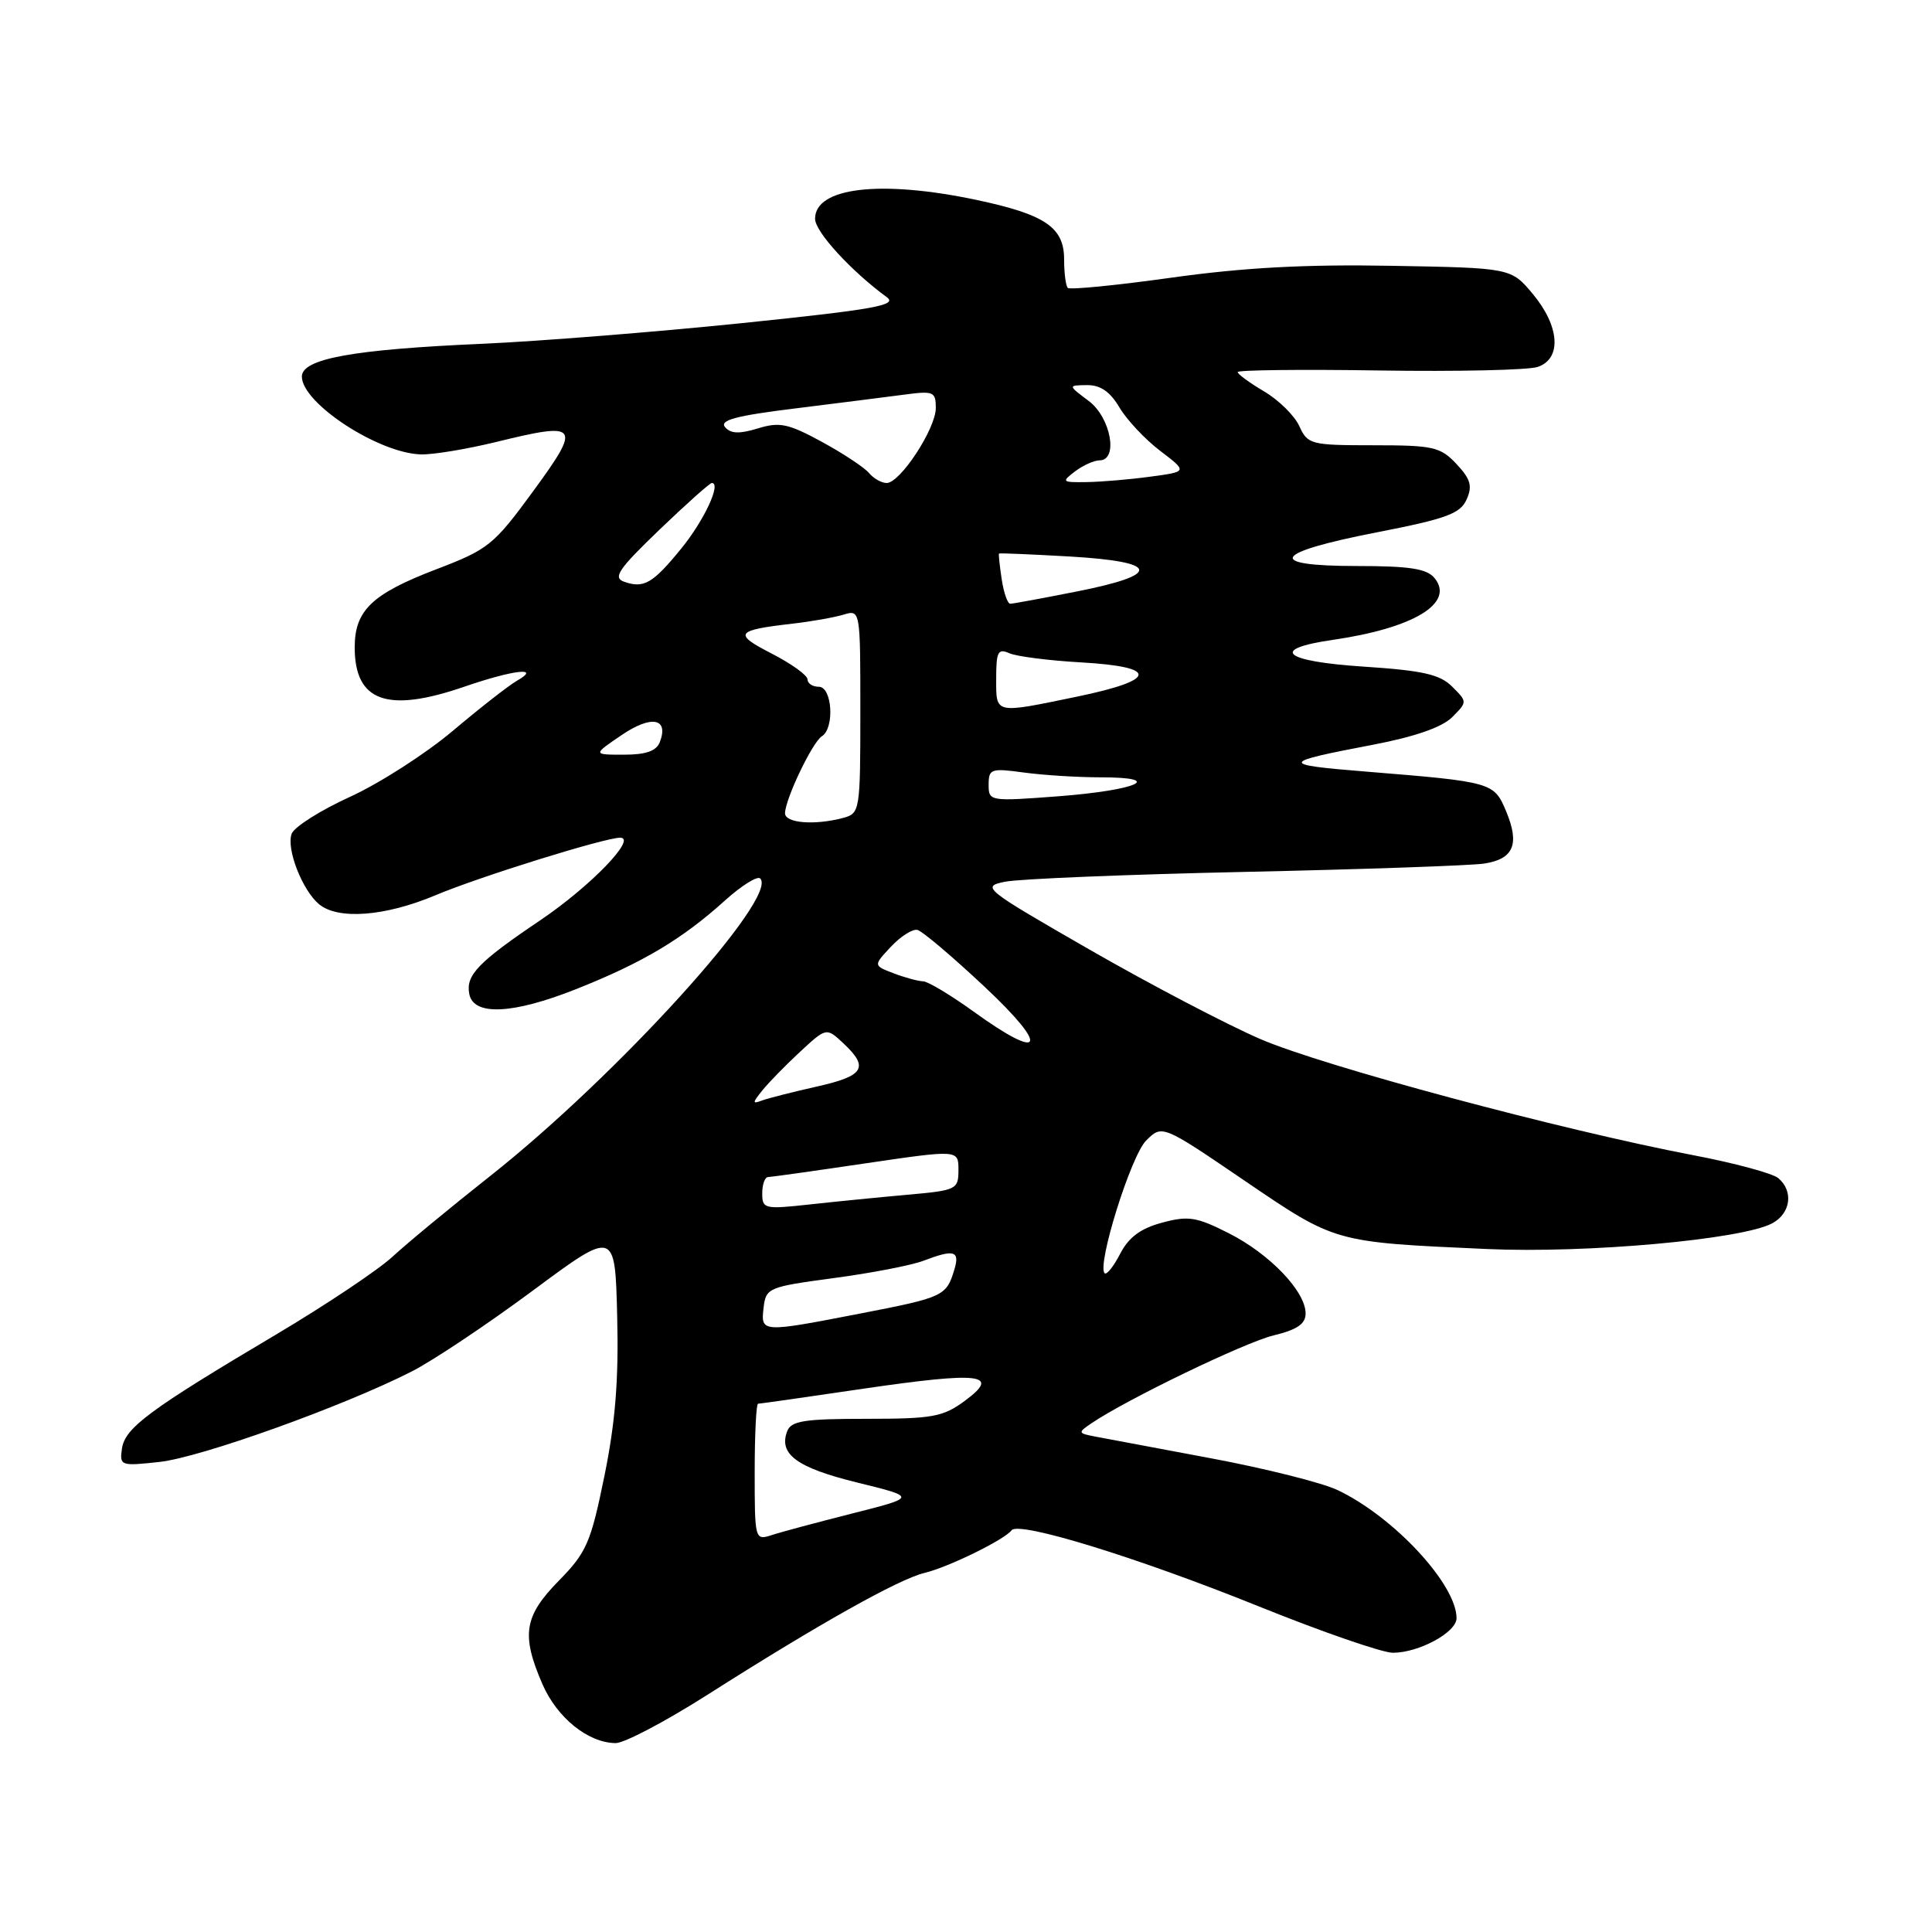 <?xml version="1.0" encoding="UTF-8" standalone="no"?>
<!DOCTYPE svg PUBLIC "-//W3C//DTD SVG 1.1//EN" "http://www.w3.org/Graphics/SVG/1.1/DTD/svg11.dtd" >
<svg xmlns="http://www.w3.org/2000/svg" xmlns:xlink="http://www.w3.org/1999/xlink" version="1.1" viewBox="0 0 256 256">
 <g >
 <path fill="currentColor"
d=" M 93.72 224.58 C 108.46 215.20 119.09 209.24 122.50 208.42 C 125.65 207.67 133.10 204.02 134.04 202.77 C 134.98 201.52 150.78 206.39 166.76 212.84 C 175.16 216.23 183.17 219.00 184.56 219.00 C 188.01 219.00 193.00 216.29 193.00 214.42 C 193.00 209.94 184.68 200.97 177.23 197.44 C 175.19 196.47 167.66 194.58 160.51 193.24 C 153.35 191.90 146.42 190.60 145.11 190.35 C 142.82 189.91 142.80 189.83 144.61 188.60 C 149.30 185.42 164.90 177.89 168.75 176.95 C 171.88 176.19 173.00 175.43 173.00 174.04 C 173.00 171.12 168.25 166.16 162.84 163.42 C 158.54 161.24 157.46 161.07 153.98 162.01 C 151.14 162.77 149.56 163.94 148.43 166.13 C 147.56 167.81 146.64 168.97 146.37 168.71 C 145.32 167.65 149.85 153.15 151.86 151.14 C 153.99 149.01 153.99 149.01 164.89 156.43 C 177.03 164.68 176.69 164.59 197.00 165.50 C 210.22 166.10 230.81 164.24 234.82 162.10 C 237.29 160.78 237.68 157.81 235.62 156.10 C 234.86 155.47 229.79 154.10 224.37 153.07 C 206.91 149.74 175.25 141.25 166.98 137.67 C 162.56 135.76 152.40 130.44 144.41 125.85 C 130.30 117.74 129.98 117.48 133.19 116.83 C 135.00 116.46 149.31 115.87 164.99 115.53 C 180.67 115.19 194.92 114.69 196.65 114.43 C 200.57 113.83 201.39 111.87 199.57 107.50 C 197.96 103.66 197.76 103.60 181.00 102.24 C 169.47 101.31 169.55 101.04 181.94 98.68 C 187.48 97.62 191.07 96.37 192.41 95.04 C 194.44 93.00 194.44 93.00 192.43 90.99 C 190.80 89.36 188.56 88.85 180.68 88.33 C 170.02 87.63 168.15 86.01 176.58 84.79 C 187.35 83.23 192.82 79.90 190.07 76.58 C 189.05 75.35 186.75 75.00 179.79 75.00 C 167.55 75.00 168.62 73.22 182.48 70.53 C 191.64 68.74 193.49 68.07 194.33 66.19 C 195.13 64.40 194.87 63.49 192.99 61.48 C 190.85 59.21 189.92 59.00 181.99 59.00 C 173.69 59.00 173.27 58.89 172.17 56.47 C 171.54 55.08 169.44 53.01 167.51 51.87 C 165.58 50.73 164.00 49.58 164.00 49.30 C 164.00 49.03 172.44 48.93 182.75 49.09 C 193.06 49.25 202.51 49.04 203.75 48.62 C 206.96 47.54 206.68 43.24 203.11 38.96 C 200.22 35.50 200.22 35.50 184.36 35.22 C 173.00 35.01 164.74 35.46 155.24 36.79 C 147.94 37.81 141.76 38.42 141.49 38.15 C 141.22 37.89 141.00 36.18 141.00 34.36 C 141.00 30.12 138.49 28.42 129.39 26.49 C 116.70 23.81 108.00 24.82 108.00 28.99 C 108.00 30.71 112.77 35.91 117.52 39.39 C 118.96 40.45 115.80 41.01 98.37 42.81 C 86.89 43.99 71.42 45.22 64.00 45.55 C 46.75 46.30 40.00 47.53 40.00 49.90 C 40.00 53.42 50.14 60.05 55.77 60.21 C 57.37 60.26 61.86 59.51 65.76 58.56 C 76.76 55.86 77.08 56.29 70.66 65.07 C 65.43 72.22 64.73 72.79 57.82 75.43 C 49.29 78.69 47.00 80.88 47.00 85.78 C 47.00 92.96 51.30 94.51 61.50 91.00 C 68.06 88.74 71.80 88.32 68.50 90.20 C 67.40 90.83 63.58 93.82 60.00 96.84 C 56.42 99.86 50.30 103.79 46.39 105.58 C 42.48 107.36 39.00 109.56 38.65 110.47 C 37.90 112.43 40.05 117.96 42.27 119.81 C 44.80 121.91 51.03 121.43 57.69 118.63 C 63.55 116.16 80.13 111.00 82.18 111.00 C 84.47 111.00 78.22 117.46 71.63 121.91 C 63.35 127.50 61.70 129.21 62.18 131.70 C 62.73 134.64 67.94 134.40 76.35 131.06 C 85.16 127.56 90.40 124.44 96.06 119.32 C 98.26 117.34 100.36 116.03 100.73 116.40 C 103.22 118.89 81.80 142.50 65.00 155.79 C 59.77 159.92 53.92 164.75 52.00 166.53 C 50.08 168.30 43.10 172.96 36.50 176.88 C 19.83 186.77 16.56 189.19 16.16 191.94 C 15.83 194.23 15.99 194.28 21.16 193.71 C 26.62 193.11 45.47 186.35 54.55 181.73 C 57.33 180.32 64.53 175.51 70.55 171.05 C 81.50 162.93 81.50 162.93 81.78 174.41 C 81.99 182.85 81.54 188.47 80.08 195.61 C 78.28 204.43 77.72 205.71 74.05 209.45 C 69.43 214.16 69.04 216.62 71.88 223.17 C 73.82 227.62 77.92 230.93 81.57 230.97 C 82.70 230.99 88.17 228.11 93.72 224.58 Z  M 100.00 195.07 C 100.00 190.08 100.20 186.00 100.45 186.00 C 100.69 186.00 106.97 185.11 114.40 184.01 C 129.98 181.73 132.68 182.05 127.84 185.62 C 124.95 187.75 123.57 188.00 114.77 188.00 C 106.59 188.00 104.83 188.27 104.31 189.64 C 103.14 192.68 105.59 194.48 113.57 196.44 C 121.47 198.38 121.47 198.38 112.98 200.53 C 108.32 201.71 103.49 203.00 102.25 203.41 C 100.03 204.13 100.00 204.02 100.00 195.07 Z  M 101.18 173.28 C 101.49 170.64 101.79 170.52 110.50 169.35 C 115.45 168.69 120.77 167.66 122.32 167.07 C 126.44 165.50 127.22 165.72 126.45 168.25 C 125.40 171.73 125.02 171.91 114.14 174.02 C 100.84 176.60 100.80 176.60 101.18 173.28 Z  M 101.00 158.14 C 101.00 156.96 101.34 155.99 101.75 155.97 C 102.16 155.96 108.01 155.14 114.75 154.14 C 127.00 152.34 127.00 152.34 127.00 155.02 C 127.00 157.61 126.76 157.73 120.25 158.31 C 116.54 158.64 110.69 159.22 107.25 159.60 C 101.31 160.25 101.00 160.18 101.00 158.14 Z  M 101.00 144.50 C 101.83 143.47 104.08 141.16 106.00 139.38 C 109.50 136.14 109.50 136.14 111.75 138.24 C 115.19 141.46 114.51 142.57 108.25 143.97 C 105.09 144.68 101.83 145.51 101.00 145.81 C 99.67 146.31 99.67 146.17 101.00 144.50 Z  M 128.99 134.03 C 125.97 131.85 122.97 130.05 122.32 130.03 C 121.66 130.01 119.91 129.54 118.42 128.97 C 115.71 127.94 115.71 127.94 118.06 125.44 C 119.35 124.06 120.93 123.06 121.57 123.22 C 122.20 123.37 126.21 126.76 130.46 130.75 C 139.14 138.88 138.30 140.76 128.99 134.03 Z  M 104.02 107.75 C 104.06 105.84 107.65 98.34 108.90 97.56 C 110.61 96.50 110.28 91.00 108.50 91.00 C 107.67 91.00 107.00 90.56 107.00 90.02 C 107.00 89.48 104.86 87.94 102.25 86.60 C 97.12 83.97 97.44 83.51 105.00 82.64 C 107.47 82.36 110.51 81.82 111.75 81.45 C 114.00 80.77 114.00 80.77 114.00 94.27 C 114.00 107.42 113.94 107.78 111.75 108.37 C 107.94 109.39 104.00 109.07 104.02 107.75 Z  M 131.00 103.97 C 131.00 101.88 131.31 101.77 135.64 102.36 C 138.19 102.71 142.78 103.00 145.84 103.00 C 154.51 103.00 150.70 104.71 140.25 105.51 C 131.12 106.20 131.00 106.18 131.00 103.97 Z  M 82.37 97.40 C 86.31 94.72 88.65 95.15 87.43 98.33 C 86.97 99.52 85.59 100.00 82.66 100.00 C 78.54 100.00 78.54 100.00 82.37 97.40 Z  M 132.00 89.89 C 132.00 86.35 132.24 85.89 133.75 86.56 C 134.71 86.98 138.99 87.53 143.25 87.77 C 153.58 88.36 153.38 90.10 142.75 92.30 C 131.67 94.59 132.00 94.67 132.00 89.89 Z  M 132.73 76.75 C 132.46 74.96 132.30 73.43 132.37 73.35 C 132.44 73.27 136.66 73.45 141.75 73.74 C 153.66 74.43 154.02 76.13 142.75 78.36 C 138.21 79.26 134.21 80.00 133.86 80.00 C 133.51 80.00 133.00 78.54 132.73 76.75 Z  M 82.69 77.08 C 81.18 76.54 81.95 75.41 87.35 70.22 C 90.91 66.80 94.05 64.00 94.32 64.00 C 95.61 64.00 93.32 68.94 90.29 72.66 C 86.50 77.32 85.31 78.01 82.69 77.08 Z  M 115.14 62.67 C 114.53 61.94 111.72 60.08 108.89 58.54 C 104.44 56.12 103.30 55.88 100.41 56.77 C 97.95 57.52 96.81 57.47 96.07 56.59 C 95.32 55.68 97.54 55.08 105.29 54.13 C 110.90 53.43 117.41 52.61 119.75 52.30 C 123.70 51.77 124.00 51.89 124.00 54.06 C 124.00 56.80 119.28 64.00 117.49 64.00 C 116.80 64.00 115.75 63.40 115.14 62.67 Z  M 142.44 62.47 C 143.51 61.66 144.97 61.00 145.69 61.00 C 148.23 61.00 147.19 55.31 144.25 53.12 C 141.50 51.06 141.50 51.06 144.03 51.03 C 145.81 51.01 147.10 51.90 148.33 53.99 C 149.30 55.63 151.73 58.22 153.73 59.74 C 157.36 62.50 157.36 62.50 152.43 63.16 C 149.72 63.53 145.93 63.85 144.00 63.88 C 140.71 63.93 140.62 63.85 142.44 62.47 Z "/>
</g>
</svg>
